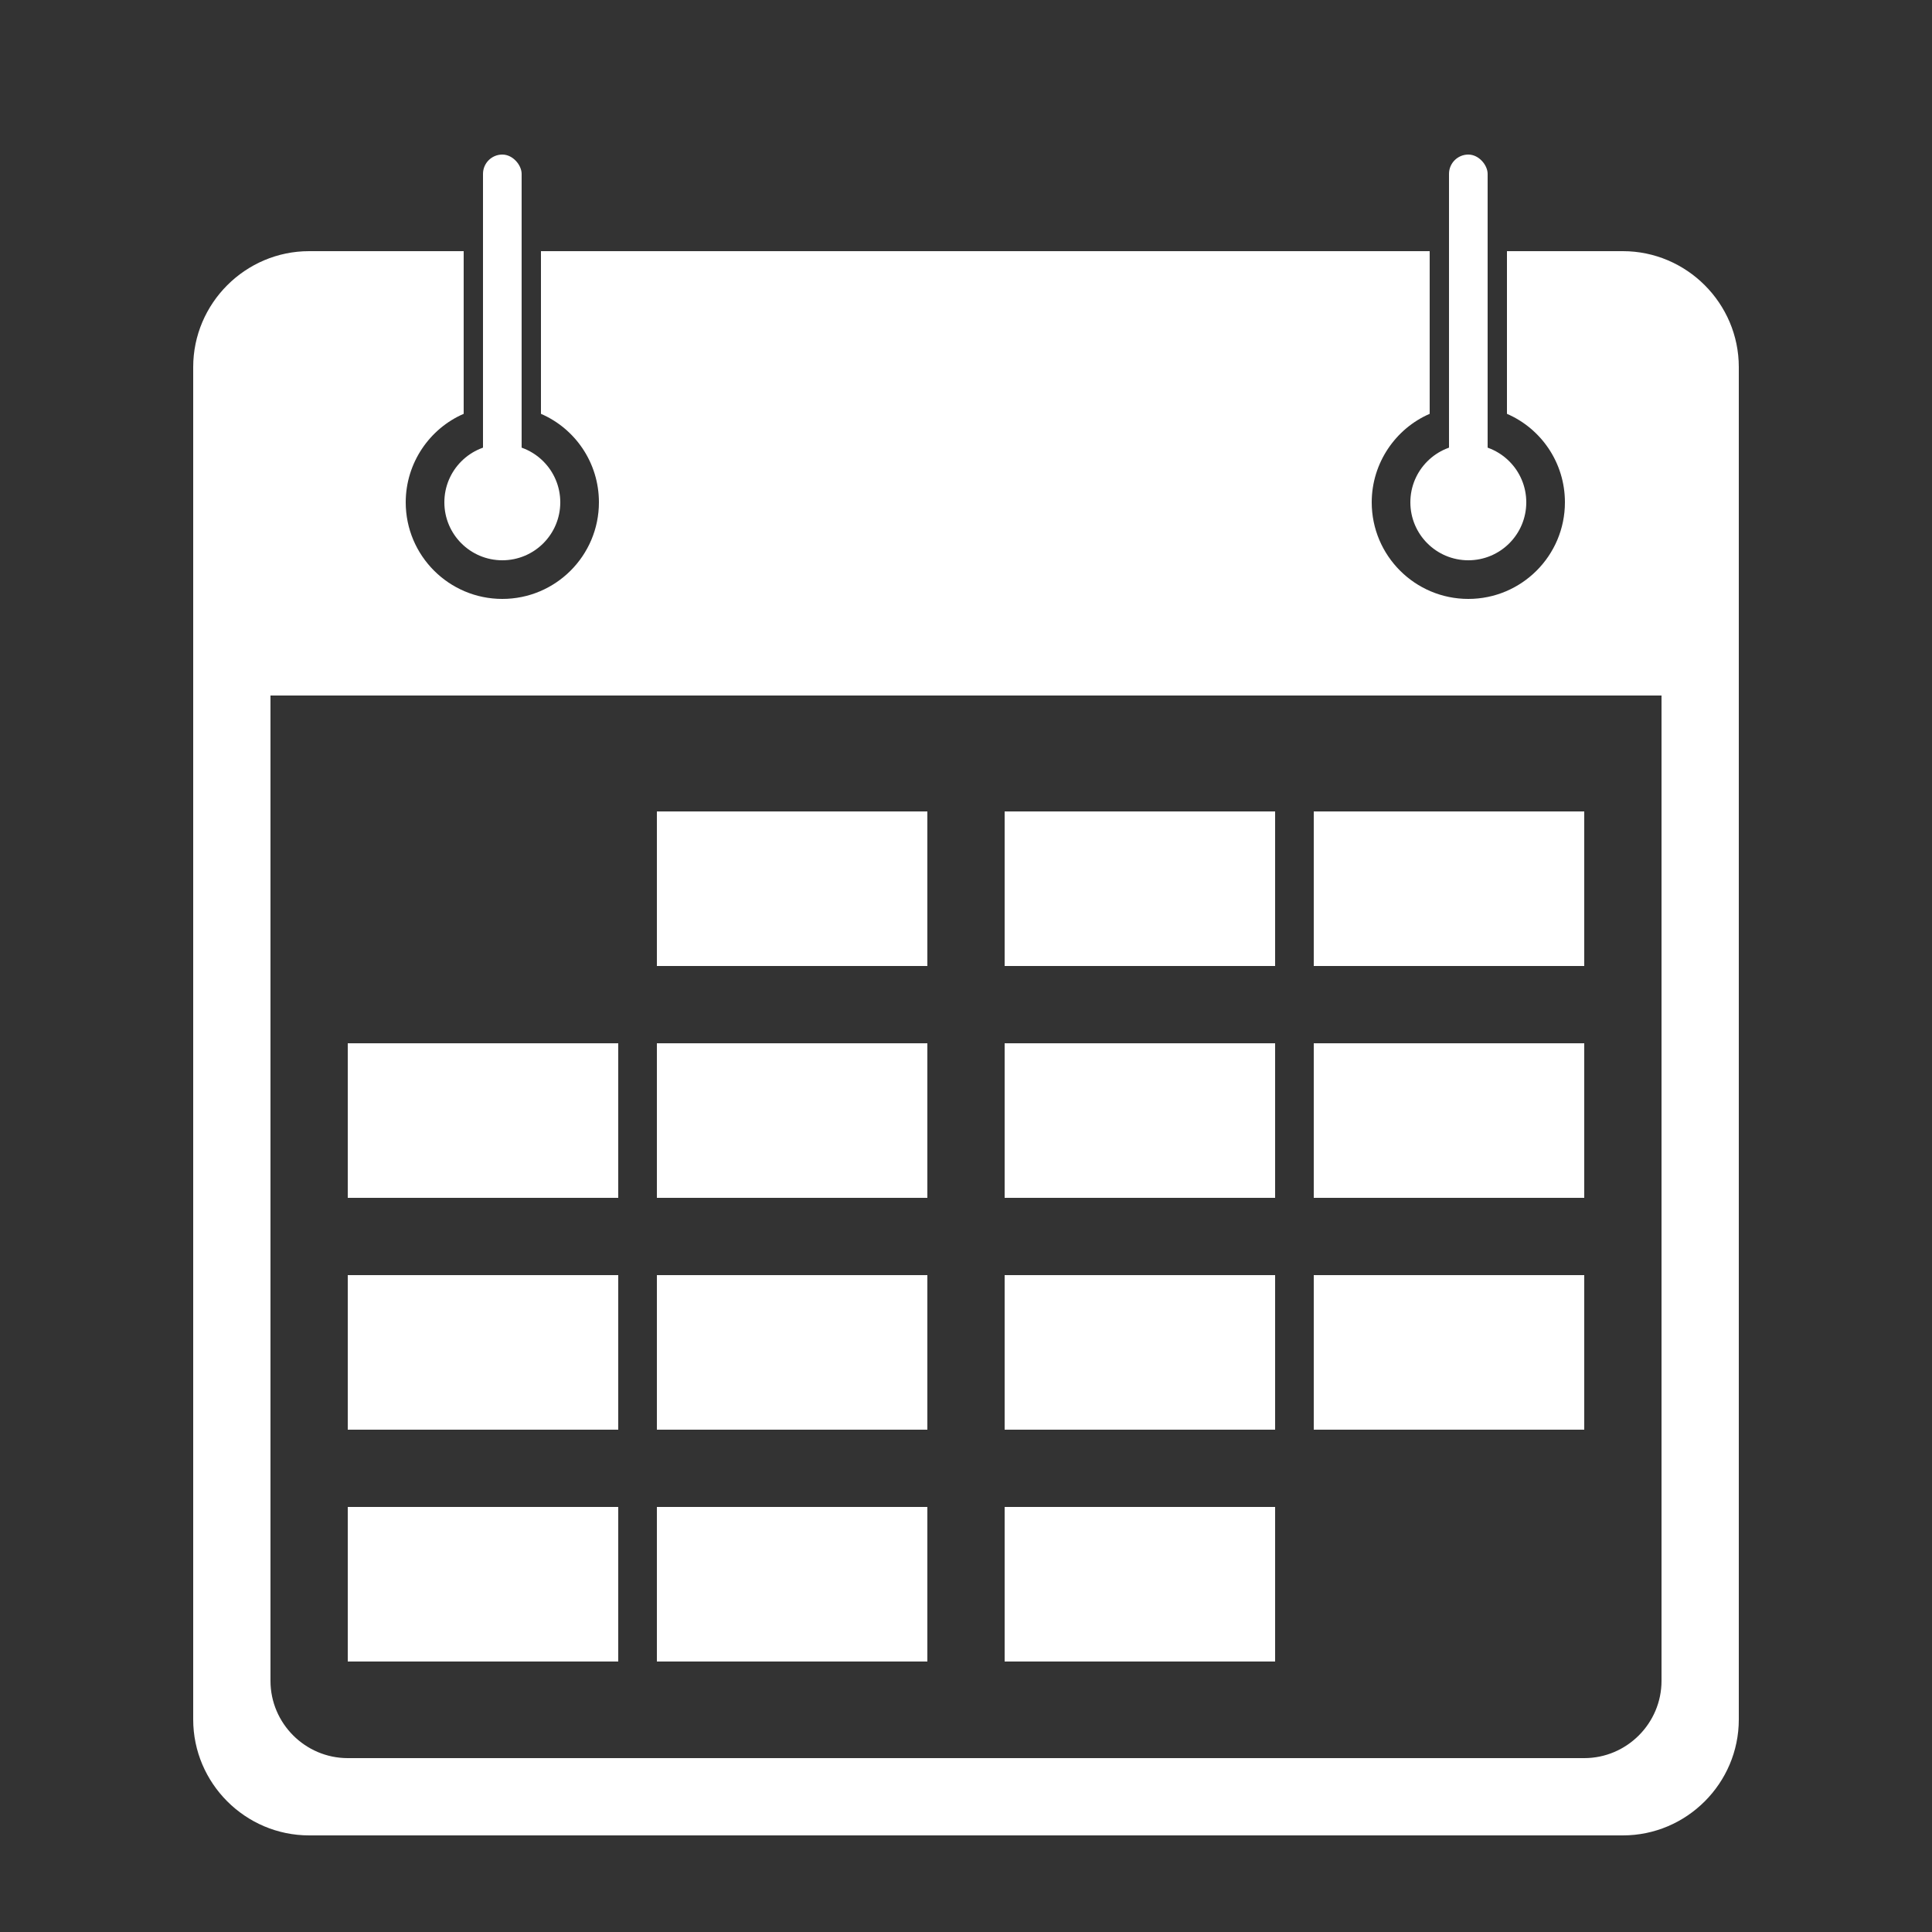 <?xml version="1.0" encoding="UTF-8"?>
<!DOCTYPE svg PUBLIC "-//W3C//DTD SVG 1.1//EN" "http://www.w3.org/Graphics/SVG/1.1/DTD/svg11.dtd">

<svg xmlns="http://www.w3.org/2000/svg" xml:space="preserve" width="100%" height="100%" version="1.1" style="shape-rendering:geometricPrecision; text-rendering:geometricPrecision; image-rendering:optimizeQuality; fill-rule:evenodd; clip-rule:evenodd"
viewBox="0 0 5000 5000"
 xmlns:xlink="http://www.w3.org/1999/xlink">
 <rect x="0" y="0" width="5000" height="5000" fill="#333333" stroke="none"/>
 <defs>
  <style type="text/css">
   <![CDATA[
    .fil0 {fill:#FFFFFF}
   ]]>
  </style>
 </defs>
 <g id="Layer_x0020_1">
  <path class="fil0" d="M800 650l400 0 0 421c-88,38 -150,127 -150,229 0,138 112,250 250,250 138,0 250,-112 250,-250 0,-103 -62,-191 -150,-229l0 -421 2300 0 0 421c-88,38 -150,127 -150,229 0,138 112,250 250,250 138,0 250,-112 250,-250 0,-103 -62,-191 -150,-229l0 -421 300 0c165,0 300,135 300,300l0 3500c0,165 -135,300 -300,300l-3400 0c-165,0 -300,-135 -300,-300l0 -3500c0,-165 135,-300 300,-300zm-100 1150l3600 0 0 2550c0,110 -90,200 -200,200l-3200 0c-110,0 -200,-90 -200,-200l0 -2550z"/>
  <rect class="fil0" x="3750" y="400" width="99.98" height="900" rx="50" ry="50"/>
  <rect class="fil0" x="1250" y="400" width="99.98" height="900" rx="50" ry="50"/>
  <rect class="fil0" x="900" y="3900" width="700" height="400"/>
  <rect class="fil0" x="1700" y="3900" width="700" height="400"/>
  <rect class="fil0" x="2600" y="3900" width="700" height="400"/>
  <rect class="fil0" x="900" y="3300" width="700" height="400"/>
  <rect class="fil0" x="1700" y="3300" width="700" height="400"/>
  <rect class="fil0" x="2600" y="3300" width="700" height="400"/>
  <rect class="fil0" x="3400" y="3300" width="700" height="400"/>
  <rect class="fil0" x="900" y="2700" width="700" height="400"/>
  <rect class="fil0" x="1700" y="2700" width="700" height="400"/>
  <rect class="fil0" x="2600" y="2700" width="700" height="400"/>
  <rect class="fil0" x="3400" y="2700" width="700" height="400"/>
  <rect class="fil0" x="1700" y="2100" width="700" height="400"/>
  <rect class="fil0" x="2600" y="2100" width="700" height="400"/>
  <rect class="fil0" x="3400" y="2100" width="700" height="400"/>
  <circle class="fil0" cx="1300" cy="1300" r="150"/>
  <circle class="fil0" cx="3800" cy="1300" r="150"/>
 </g>
</svg>
